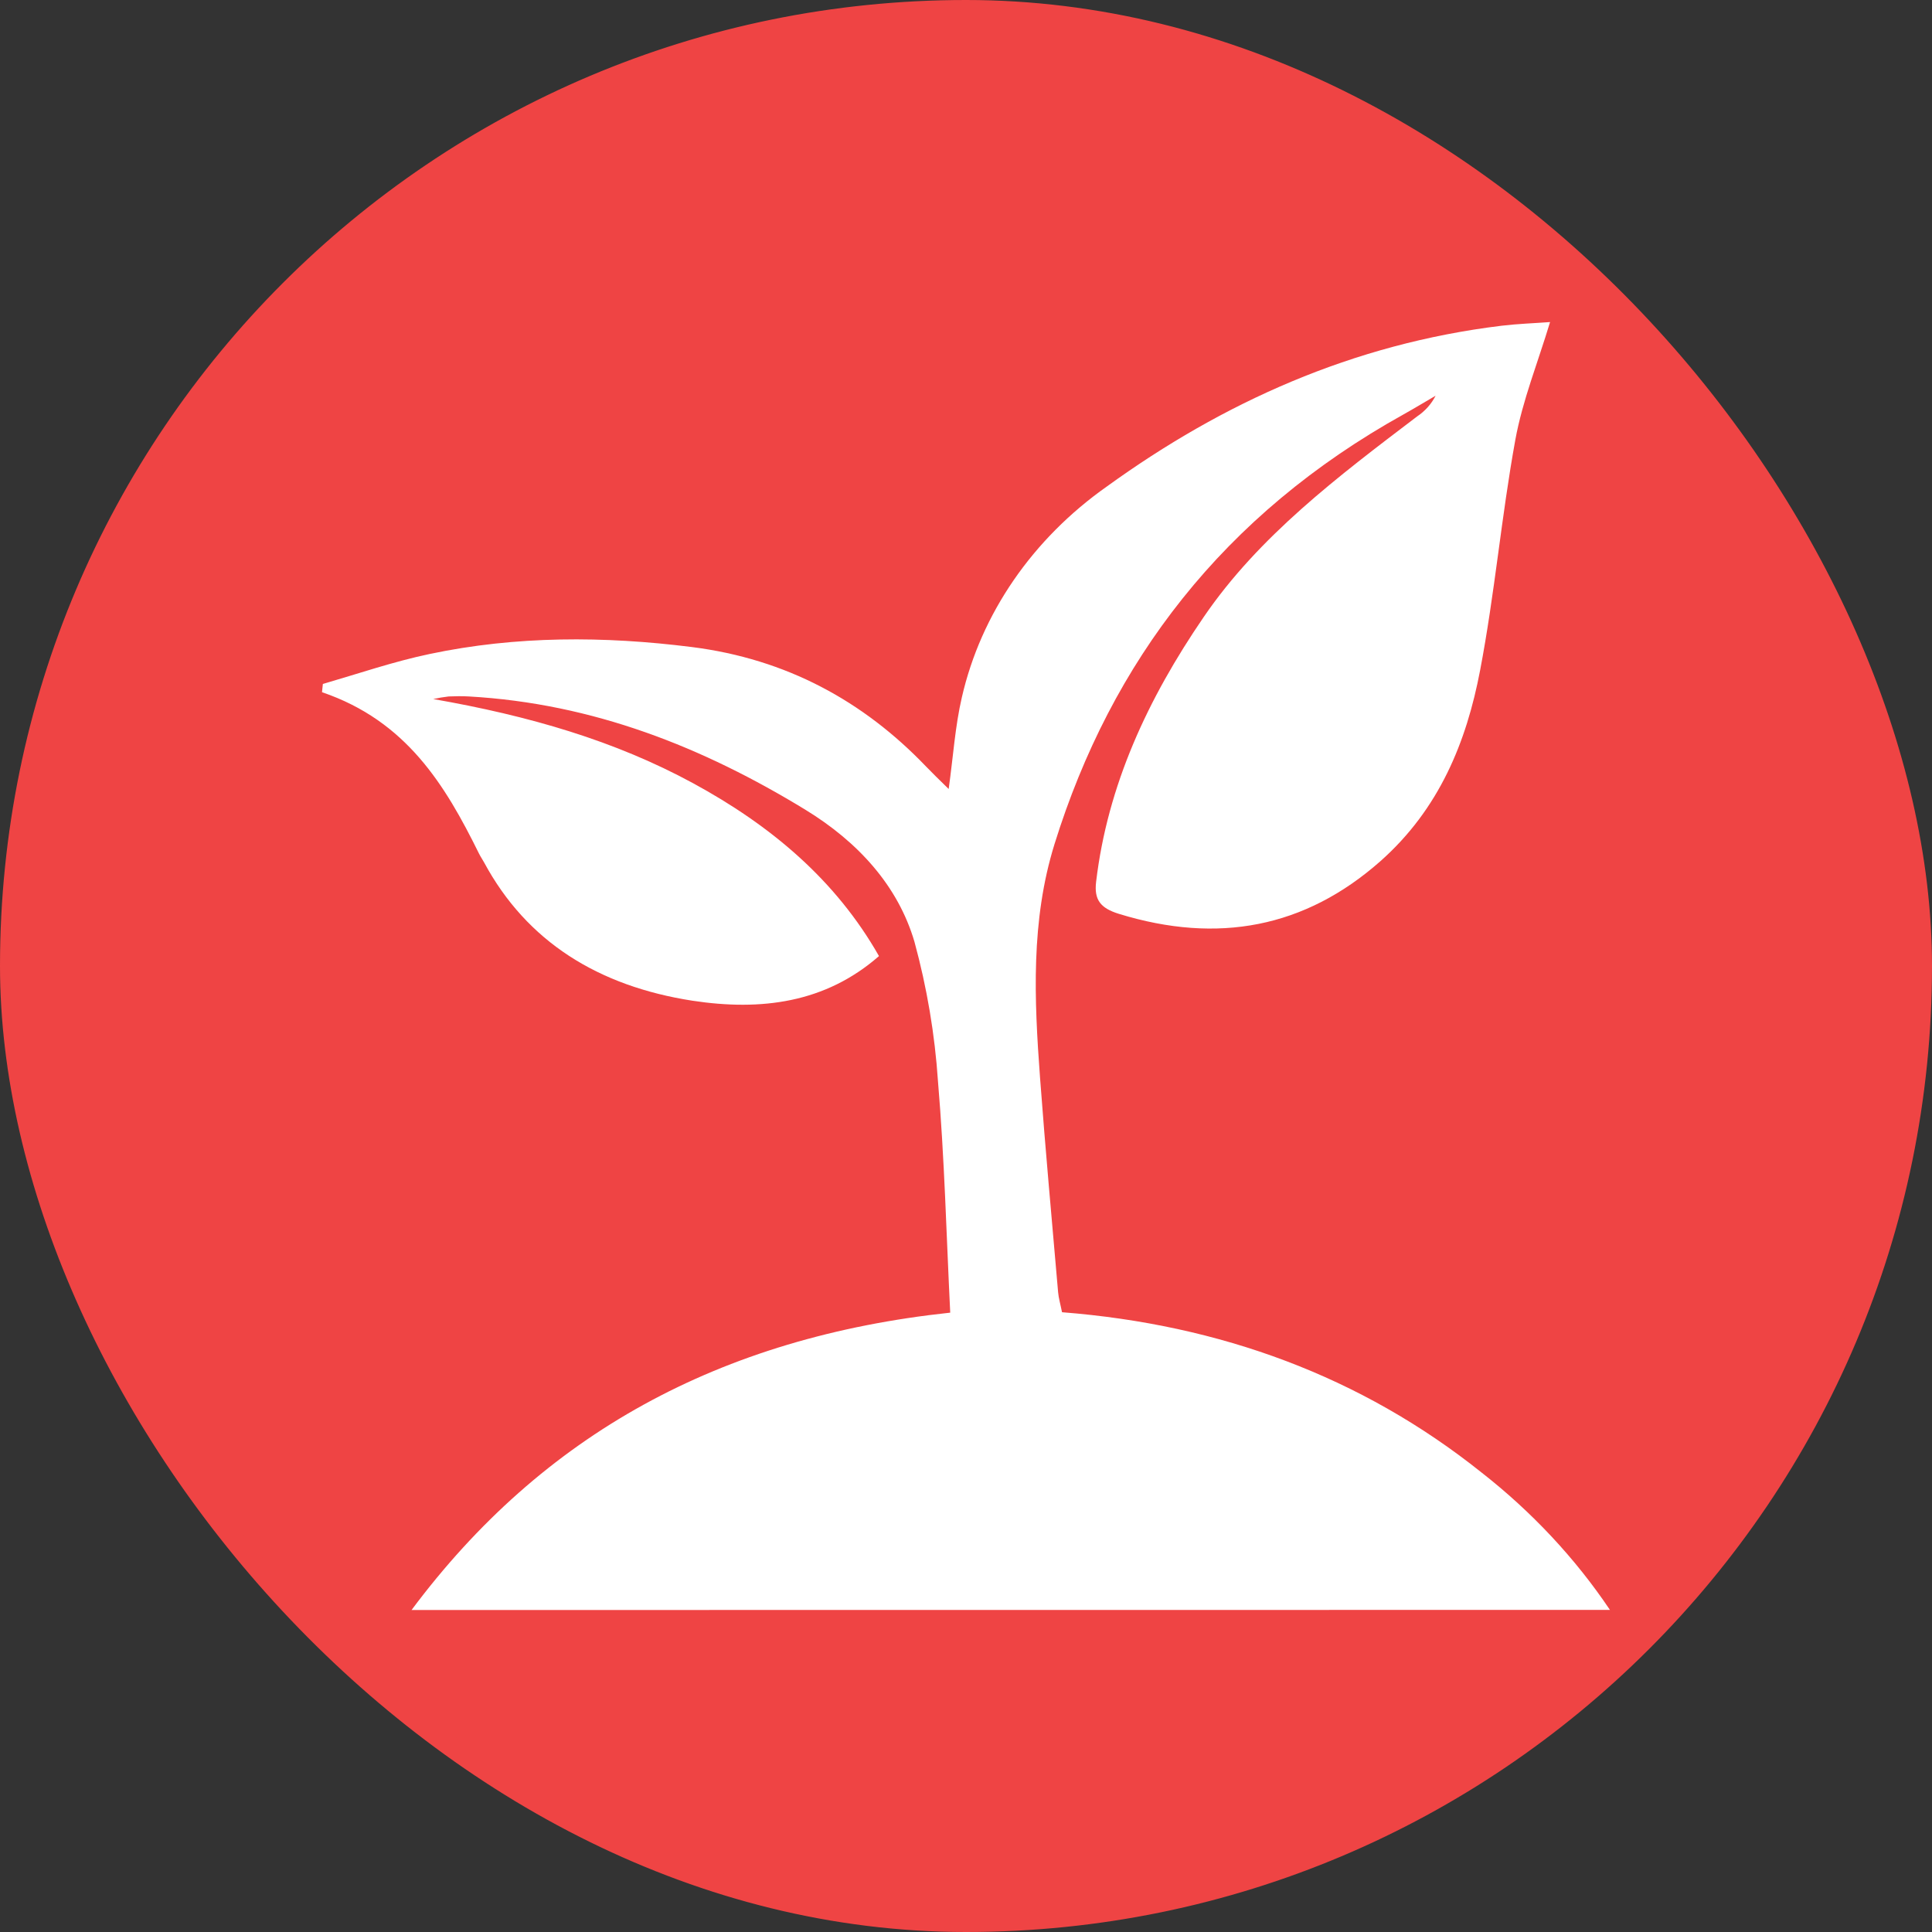 <svg width="96" height="96" viewBox="0 0 96 96" fill="none" xmlns="http://www.w3.org/2000/svg">
<rect x="0" y="0" width="96" height="96" fill="#333333" stroke="none"/>
<rect x="0.5" y="0.5" width="95" height="95" rx="47.5" fill="#EF4444"/>
<rect x="0.5" y="0.5" width="95" height="95" rx="47.5" stroke="#EF4444"/>
<g clip-path="url(#clip0_18_2083)">
<path d="M20.45 80C26.962 71.27 35.766 66.45 47.216 65.225C47.025 61.363 46.931 57.545 46.609 53.748C46.453 51.403 46.061 49.077 45.439 46.797C44.624 44.024 42.648 41.841 40.009 40.229C34.946 37.139 29.491 34.954 23.292 34.606C22.962 34.588 22.629 34.591 22.296 34.606C22.037 34.636 21.78 34.679 21.527 34.735C26.282 35.566 30.539 36.8 34.431 38.913C38.323 41.027 41.532 43.735 43.676 47.507C41.008 49.842 37.816 50.241 34.414 49.726C29.727 49 26.179 46.791 24.058 42.86C23.975 42.706 23.873 42.561 23.796 42.404C22.122 39.014 20.197 35.824 16 34.395L16.043 33.986C17.814 33.471 19.553 32.873 21.356 32.495C25.655 31.589 30.015 31.602 34.368 32.15C39.095 32.745 42.91 34.851 46 38.072C46.333 38.419 46.68 38.754 47.139 39.204C47.367 37.577 47.458 36.092 47.794 34.65C48.747 30.492 51.304 26.776 55.009 24.166C60.772 20.001 67.204 17.089 74.607 16.186C75.399 16.09 76.199 16.064 77.022 16.003C76.415 18.013 75.652 19.903 75.296 21.855C74.604 25.657 74.271 29.516 73.545 33.311C72.87 36.854 71.523 40.201 68.576 42.806C64.846 46.091 60.527 46.925 55.604 45.411C54.673 45.126 54.36 44.703 54.465 43.818C55.034 39.024 57.028 34.725 59.812 30.659C62.557 26.638 66.489 23.675 70.413 20.694C70.812 20.427 71.129 20.072 71.333 19.664C70.803 19.973 70.282 20.289 69.747 20.588C60.769 25.58 55.225 32.866 52.401 41.933C51.213 45.749 51.39 49.657 51.68 53.565C51.945 57.118 52.27 60.666 52.577 64.213C52.603 64.509 52.691 64.8 52.771 65.204C60.649 65.822 67.645 68.404 73.599 73.154C76.113 75.119 78.272 77.427 79.997 79.995L20.45 80Z" fill="white"/>
</g>
<defs>
<clipPath id="clip0_18_2083">
<rect width="64" height="64" fill="white" transform="translate(16 16)"/>
</clipPath>
</defs>
</svg>
